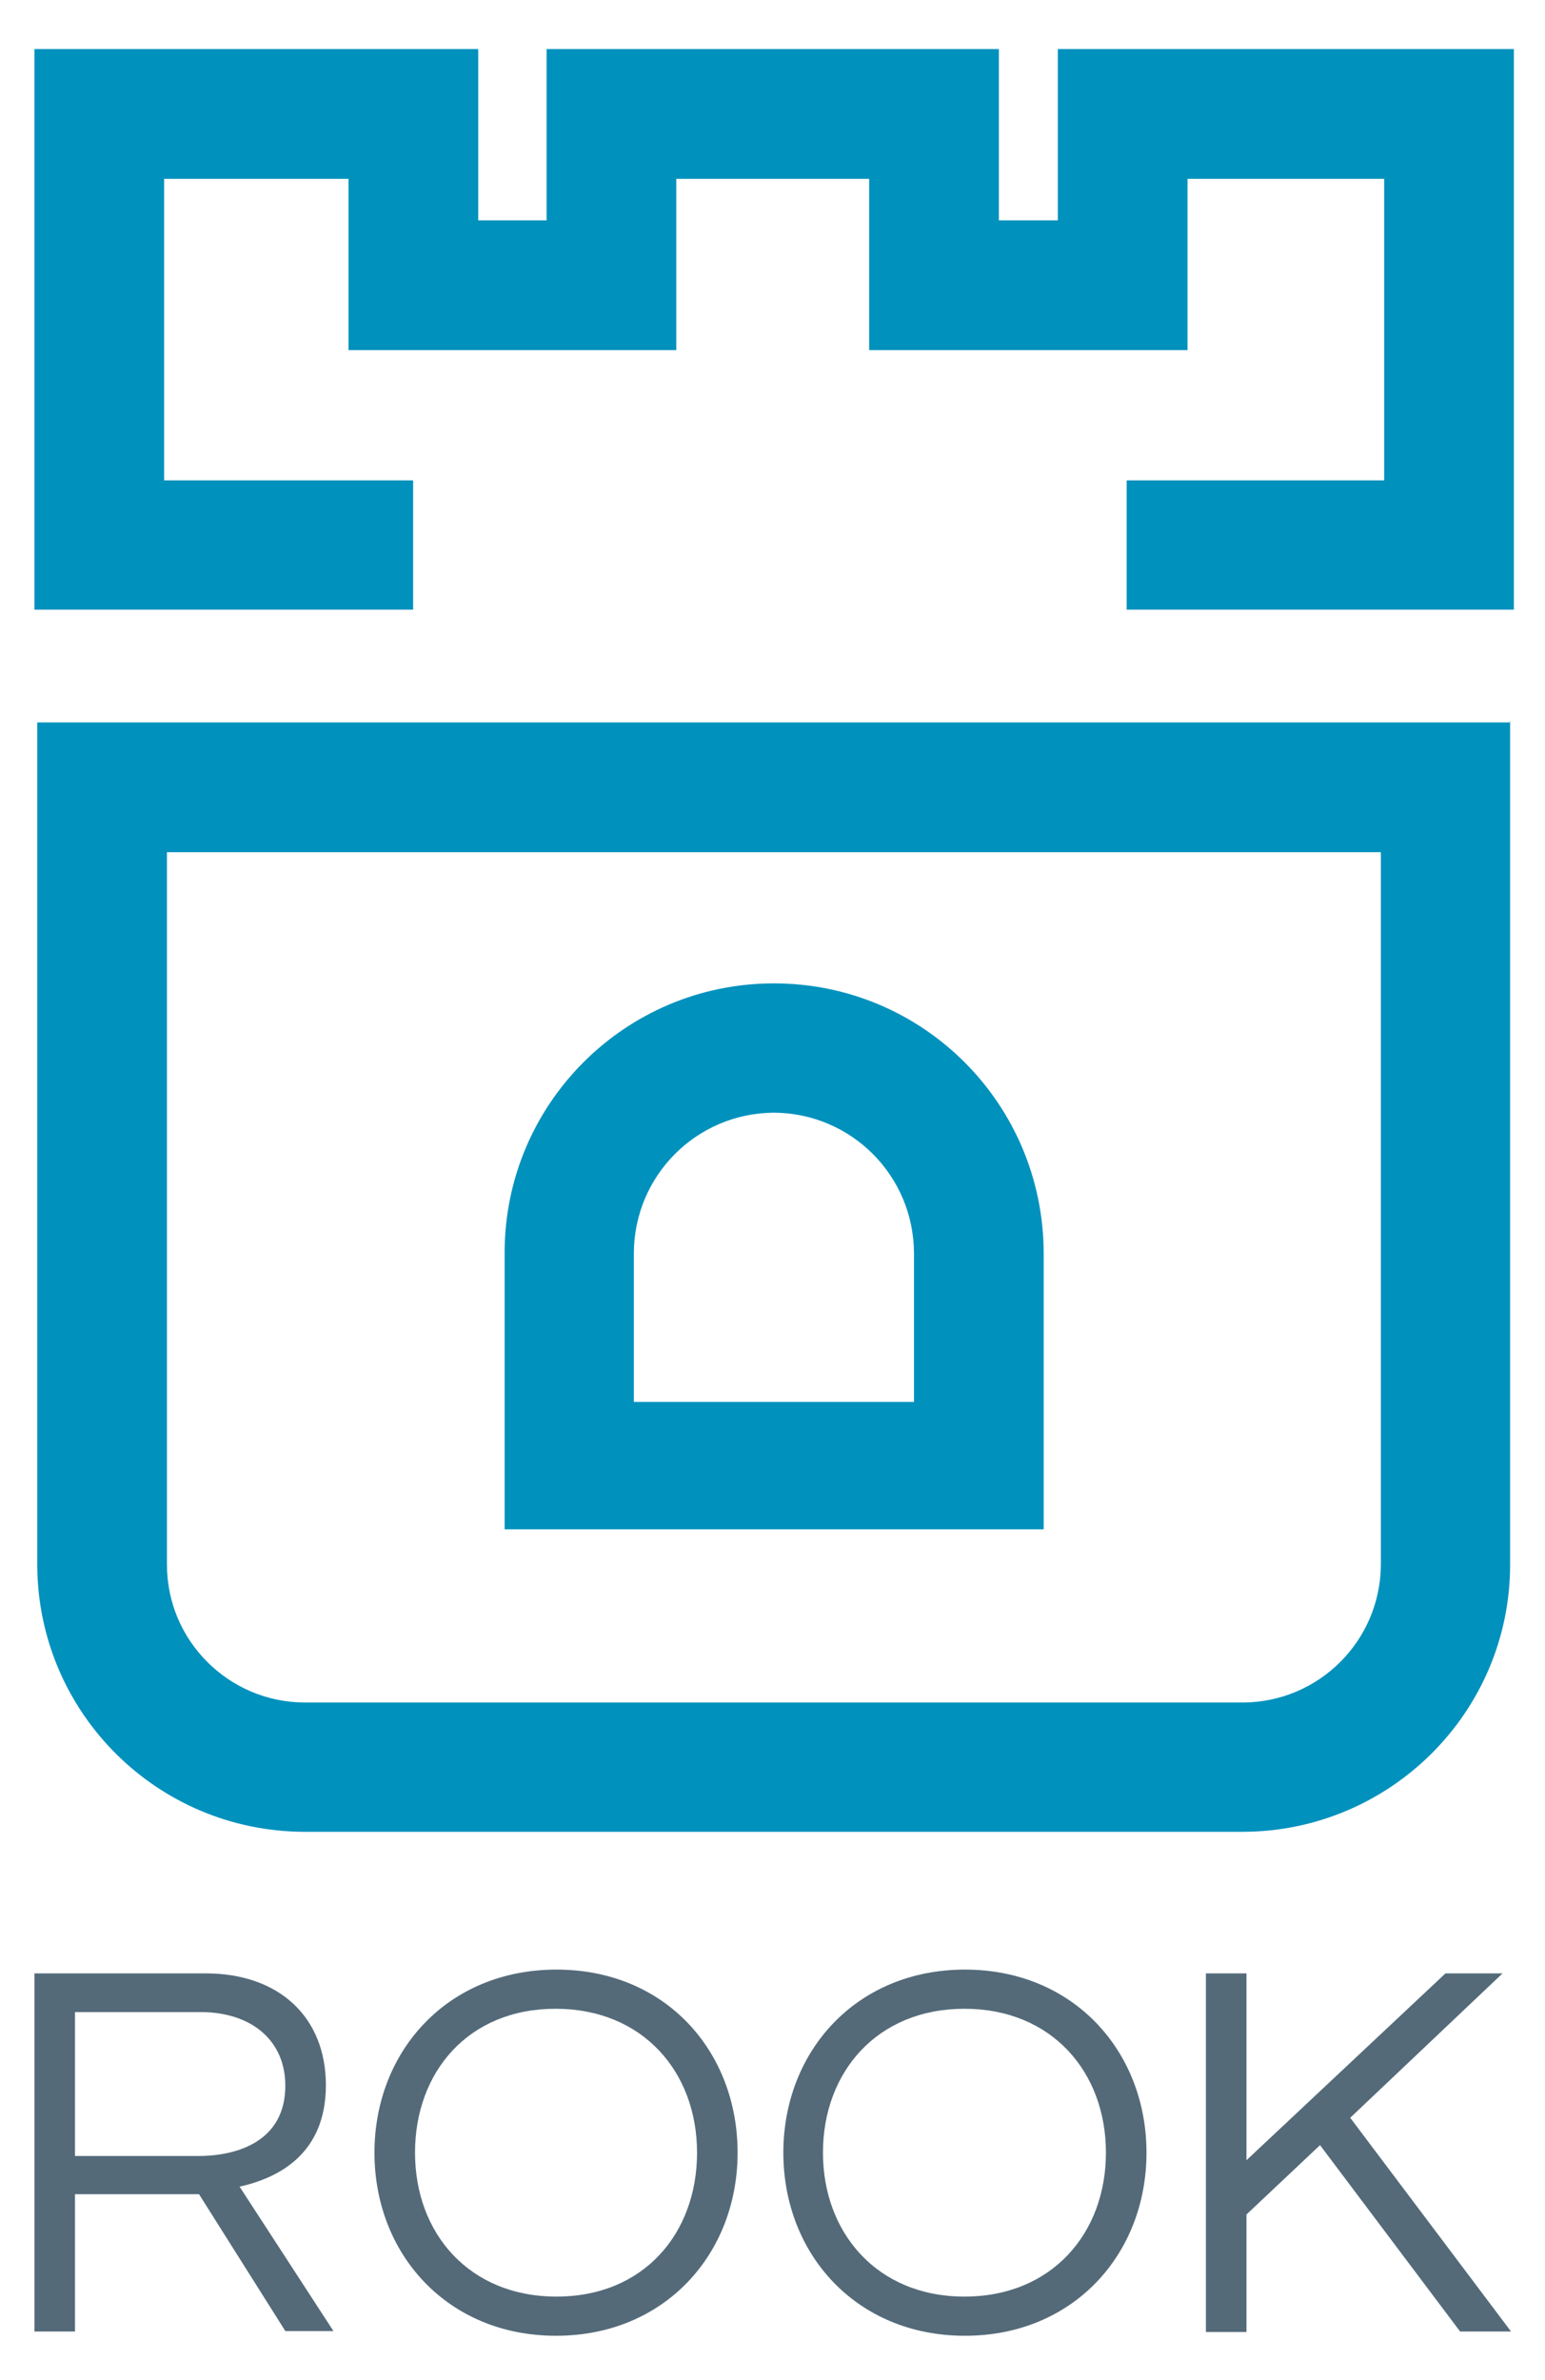 <svg xmlns="http://www.w3.org/2000/svg" xmlns:xlink="http://www.w3.org/1999/xlink" id="Layer_1" x="0" y="0" enable-background="new 0 0 322.1 492.6" version="1.1" viewBox="-2.4 -6.3 327.6 504.4" xml:space="preserve"><style type="text/css">.st0{fill:#0091bd}.st1{fill:#546a79}</style><g id="Layer_2"><g id="Layer_1-2"><g><polygon points="318.6 122.9 236.5 122.9 236.5 95.5 291.1 95.5 291.1 31.6 249.4 31.6 249.4 67.9 181.9 67.9 181.9 31.6 141 31.6 141 67.9 71.5 67.9 71.5 31.6 32.4 31.6 32.4 95.5 85.2 95.5 85.2 122.9 4.9 122.9 4.9 4.1 99 4.1 99 40.4 113.5 40.4 113.5 4.1 209.4 4.1 209.4 40.4 221.9 40.4 221.9 4.1 318.6 4.1" class="st0"/><path d="M290.4,174.3v151c-0.1,16.1-13.1,29.1-29.2,29.2H62.1C46.1,354.4,33,341.4,33,325.3v-151H290.4 M317.9,146.8 H5.5v178.9c0.3,31.1,25.5,56.1,56.6,56.2h199.1c31.2-0.1,56.6-25.4,56.6-56.6V146.4L317.9,146.8z" class="st0"/><path d="M161.7,229.5c16.4,0.1,29.6,13.3,29.7,29.7v31.6H132v-31.6C132.1,242.8,145.3,229.6,161.7,229.5 M161.7,202.1c-31.6,0-57.1,25.6-57.1,57.1l0,0v58.6h114.3v-58.6C218.8,227.6,193.3,202.1,161.7,202.1L161.7,202.1z" class="st0"/></g><g><path d="M13.5,487.8H4.9v-75.9h36.3c15.6,0,25.5,9.3,25.5,23.7s-9.8,19.6-18.3,21.5l19.9,30.6H58.1l-18.3-29H13.5 V487.8z M13.5,450.6h26.2c8.2,0,18.4-3.1,18.4-14.9c0-9.6-7.2-15.6-18-15.6H13.5V450.6z" class="st1"/><path d="M154,449.9c0,21.5-15.5,38.8-38.5,38.8s-38.5-17.3-38.5-38.8c0-21.5,15.5-38.8,38.6-38.8 S154,428.4,154,449.9z M145.4,449.9c0-17.1-11.5-30.5-30-30.5s-29.8,13.4-29.8,30.5c0,17.1,11.5,30.5,30,30.5 S145.4,467,145.4,449.9z" class="st1"/><path d="M240.7,449.9c0,21.5-15.5,38.8-38.5,38.8s-38.5-17.3-38.5-38.8s15.5-38.8,38.5-38.8S240.7,428.4,240.7,449.9 z M232.1,449.9c0-17.1-11.5-30.5-30-30.5s-30,13.4-30,30.5c0,17,11.5,30.5,30,30.5S232.1,467,232.1,449.9z" class="st1"/><path d="M283.9,442.5l34.1,45.3h-10.8l-29.7-39.5L261.9,463v24.9h-8.6v-76h8.6v39.6l42.2-39.6h12.1L283.9,442.5z" class="st1"/></g></g></g></svg>